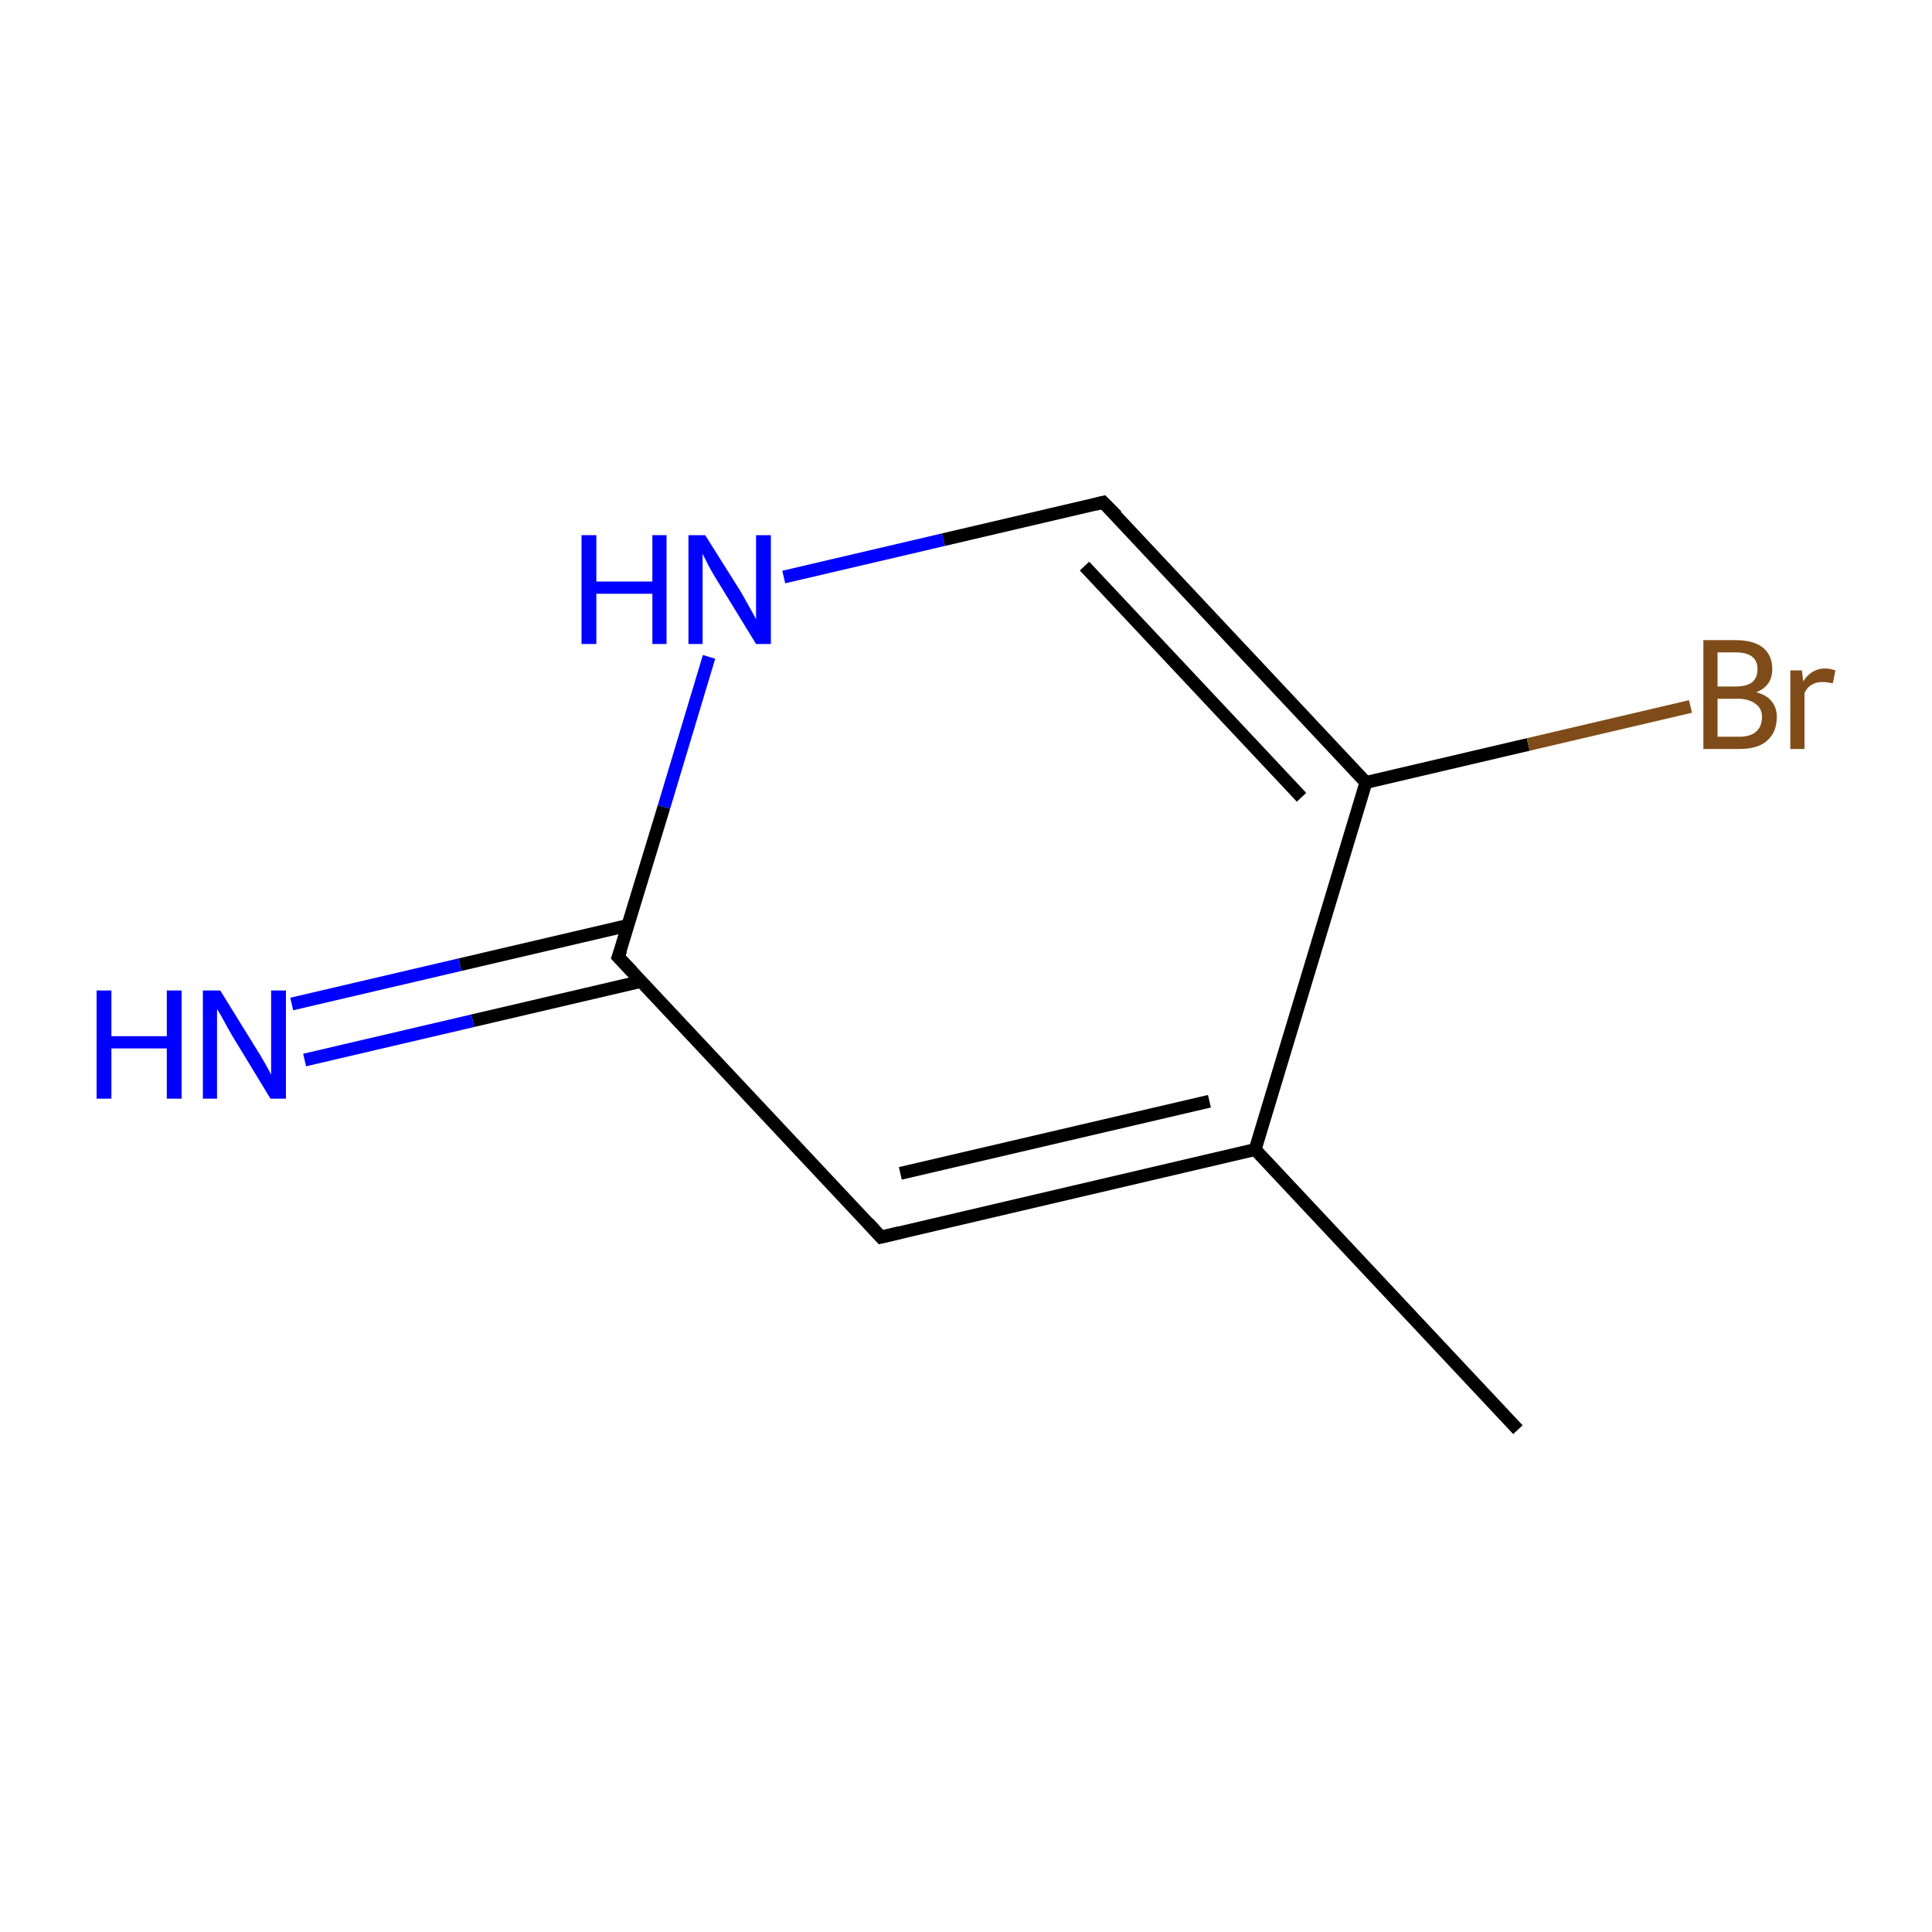 <?xml version='1.0' encoding='iso-8859-1'?>
<svg version='1.1' baseProfile='full'
              xmlns='http://www.w3.org/2000/svg'
                      xmlns:rdkit='http://www.rdkit.org/xml'
                      xmlns:xlink='http://www.w3.org/1999/xlink'
                  xml:space='preserve'
width='300px' height='300px' viewBox='0 0 300 300'>
<!-- END OF HEADER -->
<rect style='opacity:1.0;fill:#FFFFFF;stroke:none' width='300.0' height='300.0' x='0.0' y='0.0'> </rect>
<path class='bond-0 atom-0 atom-1' d='M 235.7,222.0 L 194.9,178.5' style='fill:none;fill-rule:evenodd;stroke:#000000;stroke-width:2.0px;stroke-linecap:butt;stroke-linejoin:miter;stroke-opacity:1' />
<path class='bond-1 atom-1 atom-2' d='M 194.9,178.5 L 136.8,192.1' style='fill:none;fill-rule:evenodd;stroke:#000000;stroke-width:2.0px;stroke-linecap:butt;stroke-linejoin:miter;stroke-opacity:1' />
<path class='bond-1 atom-1 atom-2' d='M 187.8,171.0 L 139.8,182.2' style='fill:none;fill-rule:evenodd;stroke:#000000;stroke-width:2.0px;stroke-linecap:butt;stroke-linejoin:miter;stroke-opacity:1' />
<path class='bond-2 atom-2 atom-3' d='M 136.8,192.1 L 96.0,148.6' style='fill:none;fill-rule:evenodd;stroke:#000000;stroke-width:2.0px;stroke-linecap:butt;stroke-linejoin:miter;stroke-opacity:1' />
<path class='bond-3 atom-3 atom-4' d='M 97.5,143.7 L 71.4,149.8' style='fill:none;fill-rule:evenodd;stroke:#000000;stroke-width:2.0px;stroke-linecap:butt;stroke-linejoin:miter;stroke-opacity:1' />
<path class='bond-3 atom-3 atom-4' d='M 71.4,149.8 L 45.3,155.9' style='fill:none;fill-rule:evenodd;stroke:#0000FF;stroke-width:2.0px;stroke-linecap:butt;stroke-linejoin:miter;stroke-opacity:1' />
<path class='bond-3 atom-3 atom-4' d='M 99.5,152.4 L 73.4,158.5' style='fill:none;fill-rule:evenodd;stroke:#000000;stroke-width:2.0px;stroke-linecap:butt;stroke-linejoin:miter;stroke-opacity:1' />
<path class='bond-3 atom-3 atom-4' d='M 73.4,158.5 L 47.3,164.6' style='fill:none;fill-rule:evenodd;stroke:#0000FF;stroke-width:2.0px;stroke-linecap:butt;stroke-linejoin:miter;stroke-opacity:1' />
<path class='bond-4 atom-3 atom-5' d='M 96.0,148.6 L 103.1,125.3' style='fill:none;fill-rule:evenodd;stroke:#000000;stroke-width:2.0px;stroke-linecap:butt;stroke-linejoin:miter;stroke-opacity:1' />
<path class='bond-4 atom-3 atom-5' d='M 103.1,125.3 L 110.1,102.0' style='fill:none;fill-rule:evenodd;stroke:#0000FF;stroke-width:2.0px;stroke-linecap:butt;stroke-linejoin:miter;stroke-opacity:1' />
<path class='bond-5 atom-5 atom-6' d='M 121.7,89.6 L 146.5,83.8' style='fill:none;fill-rule:evenodd;stroke:#0000FF;stroke-width:2.0px;stroke-linecap:butt;stroke-linejoin:miter;stroke-opacity:1' />
<path class='bond-5 atom-5 atom-6' d='M 146.5,83.8 L 171.3,78.0' style='fill:none;fill-rule:evenodd;stroke:#000000;stroke-width:2.0px;stroke-linecap:butt;stroke-linejoin:miter;stroke-opacity:1' />
<path class='bond-6 atom-6 atom-7' d='M 171.3,78.0 L 212.1,121.5' style='fill:none;fill-rule:evenodd;stroke:#000000;stroke-width:2.0px;stroke-linecap:butt;stroke-linejoin:miter;stroke-opacity:1' />
<path class='bond-6 atom-6 atom-7' d='M 168.4,87.9 L 202.1,123.8' style='fill:none;fill-rule:evenodd;stroke:#000000;stroke-width:2.0px;stroke-linecap:butt;stroke-linejoin:miter;stroke-opacity:1' />
<path class='bond-7 atom-7 atom-8' d='M 212.1,121.5 L 237.3,115.6' style='fill:none;fill-rule:evenodd;stroke:#000000;stroke-width:2.0px;stroke-linecap:butt;stroke-linejoin:miter;stroke-opacity:1' />
<path class='bond-7 atom-7 atom-8' d='M 237.3,115.6 L 262.5,109.7' style='fill:none;fill-rule:evenodd;stroke:#7F4C19;stroke-width:2.0px;stroke-linecap:butt;stroke-linejoin:miter;stroke-opacity:1' />
<path class='bond-8 atom-7 atom-1' d='M 212.1,121.5 L 194.9,178.5' style='fill:none;fill-rule:evenodd;stroke:#000000;stroke-width:2.0px;stroke-linecap:butt;stroke-linejoin:miter;stroke-opacity:1' />
<path d='M 139.7,191.4 L 136.8,192.1 L 134.8,189.9' style='fill:none;stroke:#000000;stroke-width:2.0px;stroke-linecap:butt;stroke-linejoin:miter;stroke-miterlimit:10;stroke-opacity:1;' />
<path d='M 98.1,150.8 L 96.0,148.6 L 96.4,147.5' style='fill:none;stroke:#000000;stroke-width:2.0px;stroke-linecap:butt;stroke-linejoin:miter;stroke-miterlimit:10;stroke-opacity:1;' />
<path d='M 170.1,78.3 L 171.3,78.0 L 173.4,80.1' style='fill:none;stroke:#000000;stroke-width:2.0px;stroke-linecap:butt;stroke-linejoin:miter;stroke-miterlimit:10;stroke-opacity:1;' />
<path class='atom-4' d='M 15.0 153.8
L 17.3 153.8
L 17.3 160.9
L 25.9 160.9
L 25.9 153.8
L 28.2 153.8
L 28.2 170.6
L 25.9 170.6
L 25.9 162.8
L 17.3 162.8
L 17.3 170.6
L 15.0 170.6
L 15.0 153.8
' fill='#0000FF'/>
<path class='atom-4' d='M 34.2 153.8
L 39.7 162.7
Q 40.3 163.6, 41.2 165.2
Q 42.1 166.8, 42.1 166.9
L 42.1 153.8
L 44.4 153.8
L 44.4 170.6
L 42.0 170.6
L 36.1 160.9
Q 35.4 159.7, 34.7 158.4
Q 34.0 157.1, 33.7 156.7
L 33.7 170.6
L 31.5 170.6
L 31.5 153.8
L 34.2 153.8
' fill='#0000FF'/>
<path class='atom-5' d='M 90.3 83.1
L 92.6 83.1
L 92.6 90.3
L 101.3 90.3
L 101.3 83.1
L 103.5 83.1
L 103.5 100.0
L 101.3 100.0
L 101.3 92.2
L 92.6 92.2
L 92.6 100.0
L 90.3 100.0
L 90.3 83.1
' fill='#0000FF'/>
<path class='atom-5' d='M 109.5 83.1
L 115.1 92.0
Q 115.6 92.9, 116.5 94.5
Q 117.4 96.1, 117.4 96.2
L 117.4 83.1
L 119.7 83.1
L 119.7 100.0
L 117.4 100.0
L 111.4 90.2
Q 110.7 89.1, 110.0 87.8
Q 109.3 86.4, 109.1 86.0
L 109.1 100.0
L 106.9 100.0
L 106.9 83.1
L 109.5 83.1
' fill='#0000FF'/>
<path class='atom-8' d='M 272.7 107.5
Q 274.3 107.9, 275.1 108.9
Q 275.9 109.9, 275.9 111.3
Q 275.9 113.7, 274.4 115.0
Q 273.0 116.3, 270.1 116.3
L 264.5 116.3
L 264.5 99.4
L 269.5 99.4
Q 272.3 99.4, 273.8 100.6
Q 275.2 101.8, 275.2 103.9
Q 275.2 106.5, 272.7 107.5
M 266.7 101.3
L 266.7 106.6
L 269.5 106.6
Q 271.1 106.6, 272.0 106.0
Q 272.9 105.3, 272.9 103.9
Q 272.9 101.3, 269.5 101.3
L 266.7 101.3
M 270.1 114.4
Q 271.8 114.4, 272.7 113.6
Q 273.6 112.8, 273.6 111.3
Q 273.6 110.0, 272.6 109.3
Q 271.6 108.5, 269.8 108.5
L 266.7 108.5
L 266.7 114.4
L 270.1 114.4
' fill='#7F4C19'/>
<path class='atom-8' d='M 279.8 104.1
L 280.0 105.8
Q 281.3 103.8, 283.4 103.8
Q 284.1 103.8, 285.0 104.1
L 284.6 106.1
Q 283.6 105.9, 283.0 105.9
Q 282.0 105.9, 281.4 106.3
Q 280.7 106.6, 280.2 107.6
L 280.2 116.3
L 278.0 116.3
L 278.0 104.1
L 279.8 104.1
' fill='#7F4C19'/>
</svg>
